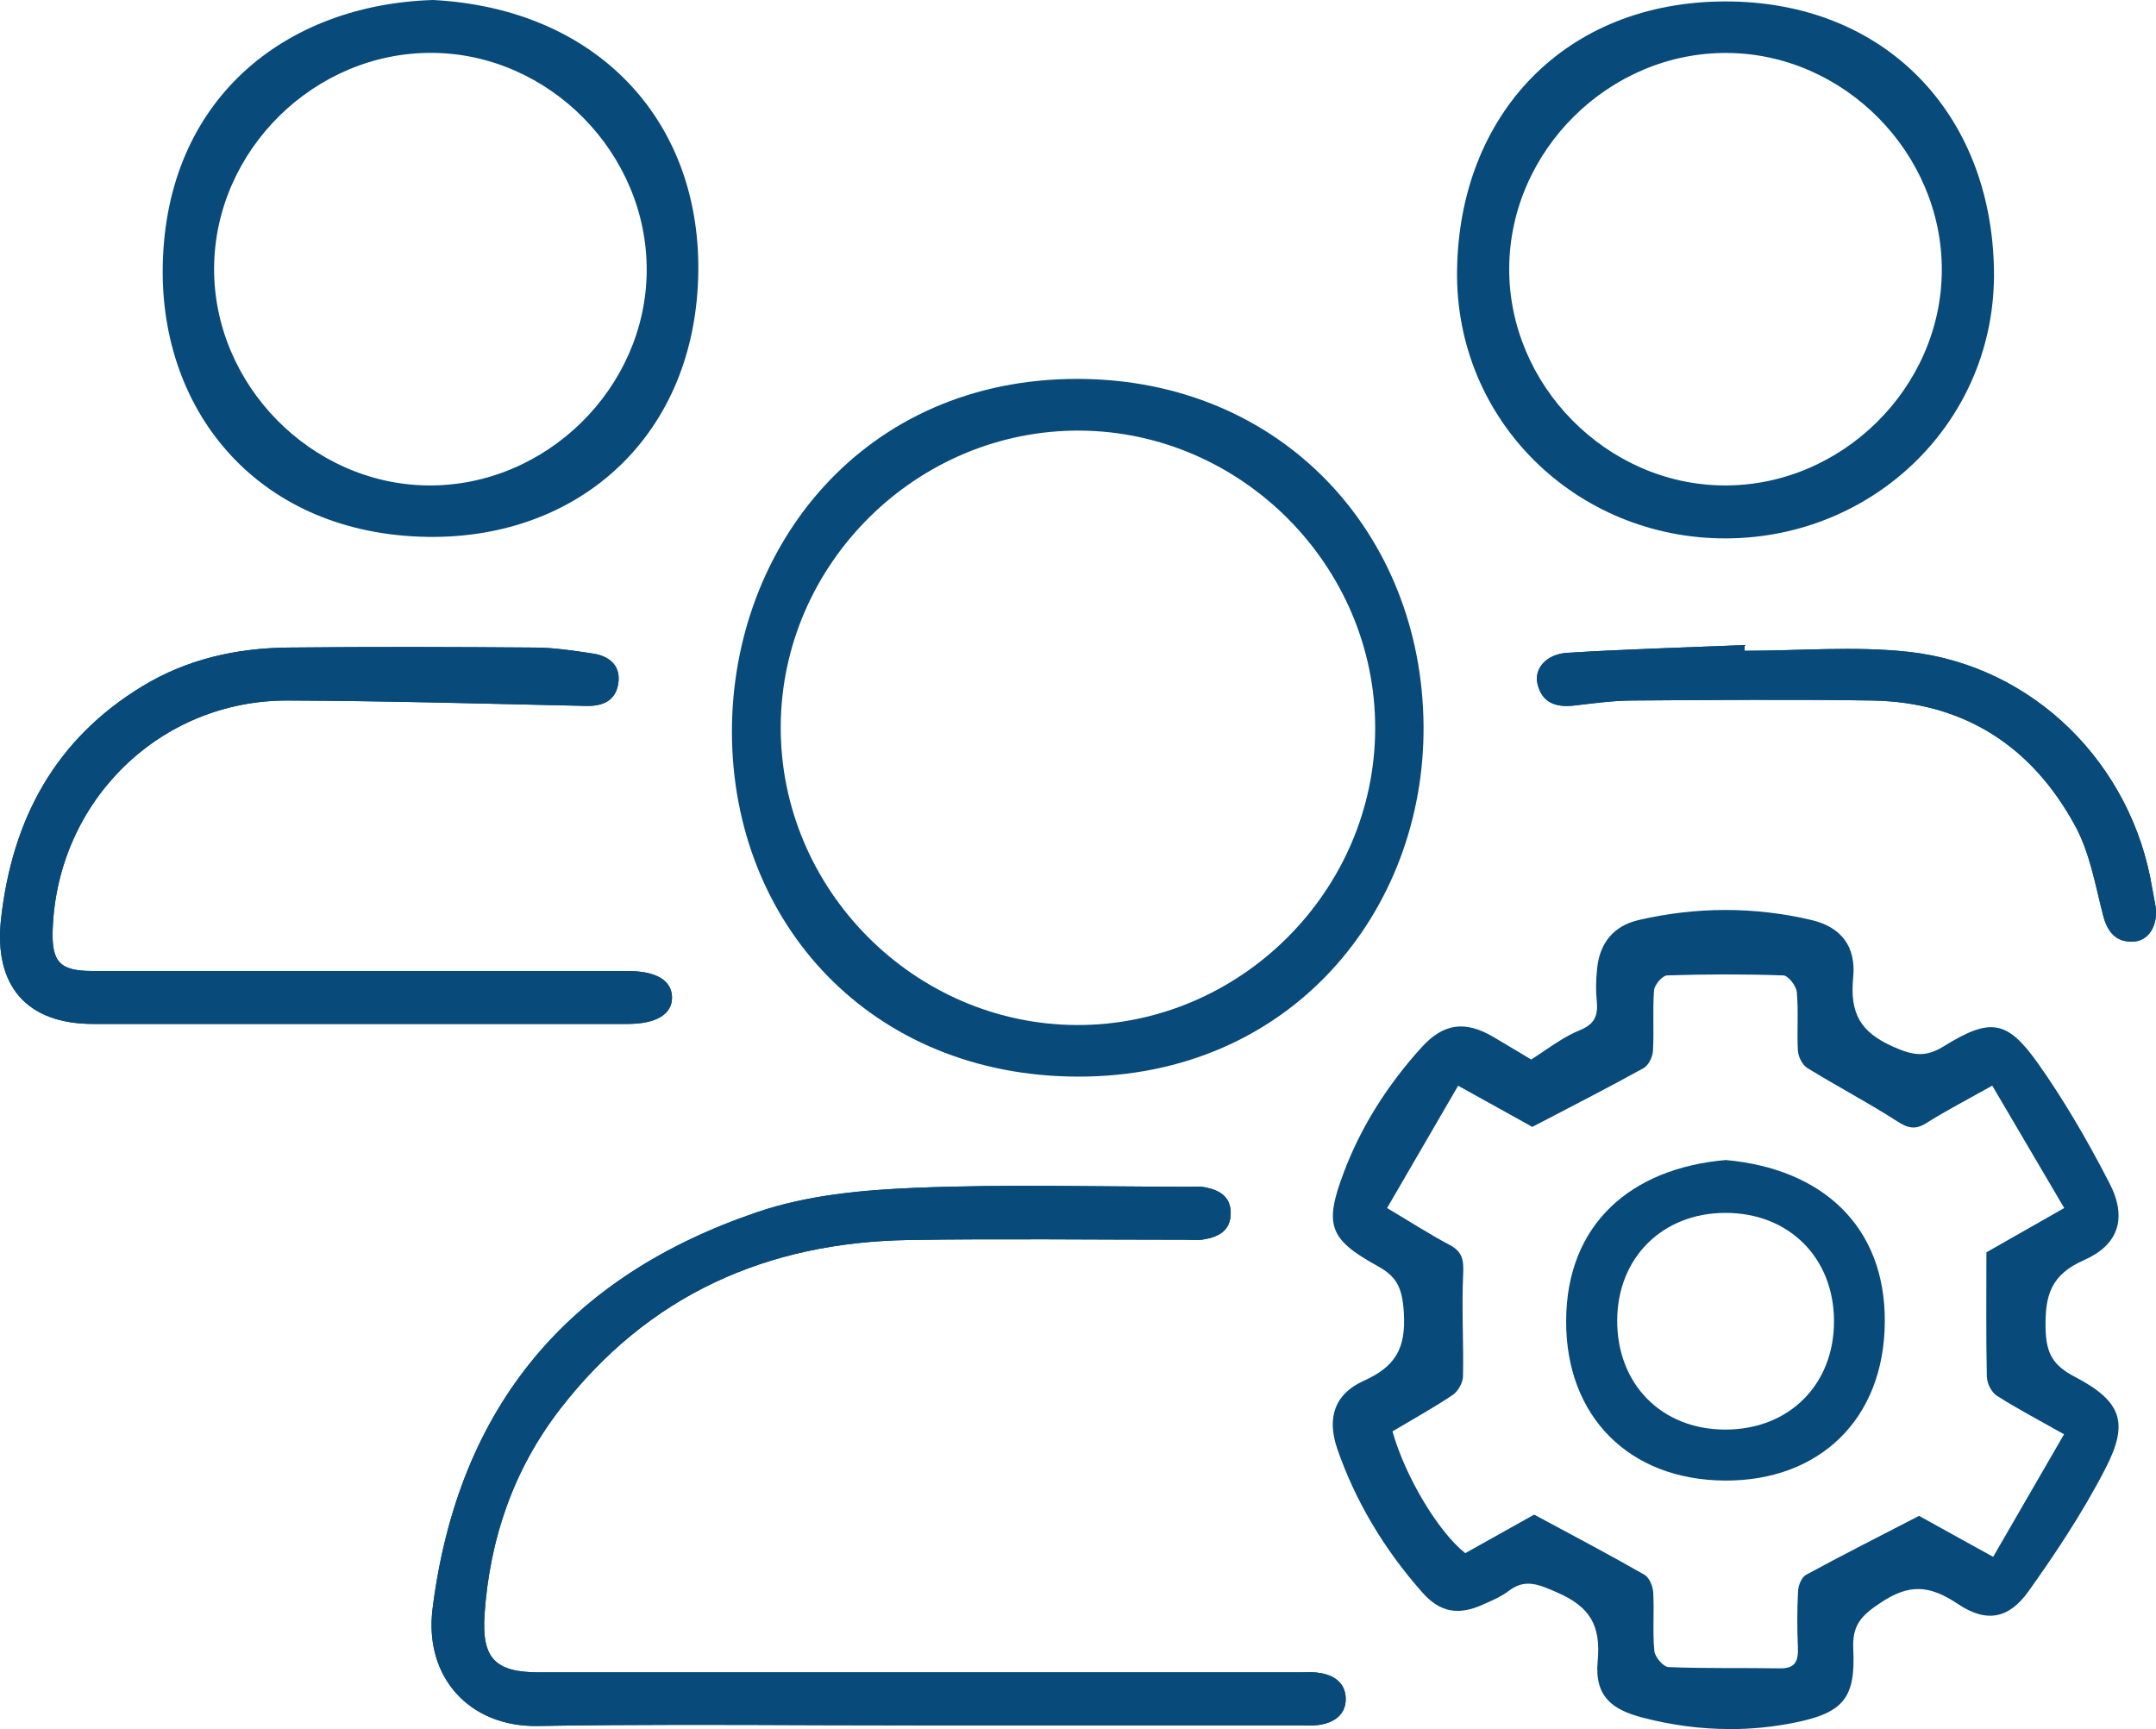<?xml version="1.0" encoding="UTF-8"?><svg xmlns="http://www.w3.org/2000/svg" viewBox="0 0 239.37 191.98"><defs><style>.d{fill:none;}.e{fill:#084a7a;}</style></defs><g id="a"/><g id="b"><g id="c"><g><path class="e" d="M91.34,191.54c3.51,.01,7.03,.02,10.54,.02,14.14,0,28.28,0,42.42,0-14.14,0-28.28,0-42.42,0-3.51,0-7.03-.01-10.54-.02Z"/><path class="e" d="M231.23,139.44c3.6-1.59,4.41-4.27,2.56-7.85-2.35-4.55-4.92-9.03-7.87-13.2-3.3-4.67-4.86-4.86-9.77-1.82-2.23,1.38-3.74,1.17-6.17,.08-3.93-1.76-5.09-4.1-4.69-8.17,.32-3.28-1.26-5.14-4.26-5.85-6.31-1.48-12.67-1.46-18.99,.02-2.57,.6-3.94,2.35-4.2,4.94-.11,1.15-.15,2.34-.04,3.49,.19,1.87-.33,3.01-2.24,3.8-1.89,.78-3.55,2.12-5.54,3.36-1.49-.9-2.98-1.8-4.48-2.68-2.91-1.7-5.06-1.41-7.32,1.07-3.66,4.03-6.58,8.55-8.52,13.66-2.12,5.59-1.73,6.95,3.5,9.84,2.37,1.31,2.99,2.74,3.17,5.54,.27,4.23-1.06,6.44-4.79,8.12-3.04,1.37-3.69,3.8-2.62,6.9,2.03,5.89,5.21,11.11,9.32,15.77,1.85,2.09,3.63,2.41,6.24,1.22,.9-.41,1.86-.79,2.64-1.39,2.08-1.6,3.71-.91,5.97,.08,3.87,1.69,5.14,4,4.75,8.11-.33,3.48,1.19,4.84,4.58,5.73,5.55,1.47,11.13,1.69,16.77,.54,5.03-1.02,6.33-2.39,6.07-7.61-.14-2.88,.95-4.1,3.35-5.68,3.43-2.25,5.9-1.91,9.04,.19,2.91,1.95,5.12,1.58,7.16-1.28,3.11-4.37,6.1-8.88,8.54-13.65,2.48-4.84,1.61-6.9-3.23-9.43-2.52-1.32-3.46-2.75-3.52-5.84-.07-3.97,.78-6.34,4.58-8.01Zm-10.63,13.47c.02,.71,.51,1.69,1.1,2.06,2.22,1.42,4.57,2.65,7.46,4.28-2.64,4.56-5.18,8.95-7.87,13.61-3.29-1.82-6.09-3.37-8.23-4.55-4.44,2.3-8.53,4.36-12.55,6.55-.49,.27-.85,1.17-.88,1.79-.11,2.07-.11,4.16-.02,6.23,.06,1.47-.22,2.39-1.98,2.36-4.13-.07-8.27,.03-12.39-.14-.57-.02-1.51-1.13-1.57-1.8-.2-2.14,0-4.32-.12-6.48-.04-.69-.43-1.66-.97-1.97-3.86-2.21-7.79-4.28-12.25-6.68-2.2,1.23-4.95,2.77-7.65,4.28-2.99-2.36-6.67-8.5-8.08-13.52,2.19-1.31,4.5-2.58,6.68-4.04,.6-.4,1.14-1.37,1.15-2.08,.08-3.79-.16-7.6,.02-11.39,.07-1.53-.09-2.45-1.51-3.2-2.18-1.15-4.27-2.5-6.94-4.09,2.66-4.58,5.21-8.97,7.89-13.58,3.31,1.84,6.12,3.39,8.24,4.57,4.38-2.29,8.4-4.34,12.34-6.52,.55-.3,1.01-1.24,1.05-1.91,.13-2.24-.05-4.5,.12-6.73,.05-.62,.93-1.65,1.46-1.66,4.29-.14,8.59-.15,12.89,0,.55,.02,1.44,1.17,1.5,1.86,.2,2.14,0,4.32,.12,6.48,.04,.67,.48,1.59,1.03,1.93,3.29,2.03,6.73,3.83,9.98,5.92,1.19,.77,2.01,.99,3.25,.21,2.17-1.37,4.46-2.55,7.32-4.16,2.67,4.54,5.27,8.97,7.99,13.59-3.37,1.92-6.16,3.51-8.64,4.92,0,4.82-.05,9.34,.05,13.86Z"/><g><path class="e" d="M146.26,185.71c-.66-.07-1.33-.02-1.99-.02-12.98,0-25.95,0-38.93,0-15.14,0-30.28,0-45.42,0-4.94,0-6.46-1.52-6.12-6.48,.58-8.4,3.23-16.09,8.41-22.79,9.79-12.65,22.94-18.49,38.71-18.74,10.23-.16,20.46-.03,30.69-.03,.67,0,1.34,.08,1.99-.03,1.69-.27,3.07-.98,3.04-2.98-.03-1.87-1.35-2.53-2.93-2.83-.48-.09-.99-.04-1.49-.04-10.23,0-20.47-.3-30.69,.12-5.83,.24-11.9,.81-17.38,2.67-21.03,7.11-33.28,21.59-36.12,44.03-.97,7.65,4.12,13.18,11.67,13.05,10.54-.18,21.08-.13,31.63-.09,3.51,.01,7.03,.02,10.54,.02,14.14,0,28.28,0,42.42,0,.67,0,1.34,.05,1.99-.03,1.76-.2,3.15-1.11,3.13-2.93-.02-1.82-1.41-2.71-3.17-2.89Z"/><path class="e" d="M192.05,191.98c-3.23,0-6.48-.43-9.72-1.28-3.24-.86-5.32-2.25-4.95-6.26,.37-3.96-.84-6.02-4.46-7.61-2.17-.95-3.61-1.58-5.47-.15-.69,.53-1.49,.89-2.27,1.24l-.47,.21c-2.81,1.29-4.85,.89-6.82-1.34-4.28-4.85-7.45-10.21-9.42-15.93-1.21-3.52-.21-6.12,2.89-7.52,3.58-1.61,4.75-3.61,4.5-7.63-.18-2.83-.84-3.99-2.92-5.14-5.4-2.99-5.96-4.55-3.72-10.46,1.87-4.94,4.77-9.59,8.61-13.82,2.42-2.66,4.8-3.01,7.95-1.17,1.05,.62,2.09,1.25,3.14,1.87l1.08,.65c.52-.33,1.02-.67,1.51-1,1.28-.86,2.5-1.68,3.84-2.23,1.61-.66,2.11-1.52,1.93-3.28-.11-1.07-.1-2.24,.04-3.59,.29-2.88,1.87-4.74,4.58-5.38,6.41-1.49,12.88-1.5,19.21-.01,3.37,.79,4.97,3,4.64,6.38-.39,3.98,.8,6.06,4.4,7.67,2.26,1.01,3.62,1.24,5.7-.05,5.17-3.21,7.03-2.87,10.44,1.95,2.65,3.75,5.24,8.08,7.91,13.26,1.02,1.97,1.27,3.72,.75,5.19-.5,1.41-1.69,2.53-3.56,3.36h0c-3.69,1.62-4.35,3.91-4.28,7.55,.05,2.84,.84,4.15,3.25,5.41,5.2,2.72,6.01,5.08,3.44,10.1-2.66,5.2-5.98,10.06-8.58,13.71-2.19,3.08-4.69,3.53-7.85,1.41-3.21-2.15-5.43-2.2-8.49-.19-2.31,1.52-3.25,2.58-3.12,5.24,.26,5.36-1.07,7.03-6.47,8.12-2.41,.49-4.84,.73-7.28,.73Zm-22.38-17.15c1.21,0,2.39,.52,3.66,1.08,4,1.75,5.46,4.25,5.05,8.62-.28,2.99,.78,4.3,4.21,5.2,5.54,1.46,11.1,1.64,16.54,.53,4.9-1,5.91-2.26,5.68-7.1-.15-3.09,1.09-4.49,3.57-6.12,3.38-2.22,6.07-2.17,9.6,.2,2.68,1.8,4.62,1.45,6.48-1.16,2.58-3.62,5.87-8.44,8.5-13.58,2.3-4.5,1.68-6.3-3.01-8.76-2.74-1.43-3.73-3.07-3.79-6.28-.07-3.88,.72-6.65,4.88-8.48h0c1.6-.7,2.61-1.64,3.01-2.77,.42-1.2,.19-2.68-.7-4.39-2.65-5.13-5.21-9.43-7.84-13.14-3.1-4.38-4.37-4.61-9.1-1.68-2.44,1.52-4.15,1.23-6.64,.11-4.02-1.8-5.42-4.23-4.99-8.68,.28-2.9-.98-4.63-3.87-5.31-6.18-1.45-12.5-1.45-18.76,.02-2.29,.53-3.57,2.05-3.82,4.5-.13,1.28-.14,2.39-.04,3.39,.23,2.2-.53,3.49-2.54,4.31-1.25,.51-2.42,1.3-3.66,2.14-.58,.39-1.17,.79-1.8,1.18l-.26,.16-1.61-.97c-1.04-.63-2.08-1.25-3.13-1.87-2.73-1.6-4.61-1.33-6.7,.98-3.76,4.14-6.59,8.68-8.42,13.5-2.06,5.44-1.69,6.48,3.27,9.23,2.67,1.48,3.25,3.16,3.43,5.95,.28,4.42-1.14,6.83-5.08,8.61-2.63,1.18-3.4,3.24-2.35,6.28,1.93,5.6,5.03,10.84,9.22,15.6,1.69,1.91,3.22,2.21,5.65,1.09l.48-.21c.72-.32,1.47-.66,2.07-1.11,1-.77,1.92-1.05,2.82-1.05Z"/><path class="e" d="M74.61,110.71c-.04-1.88-1.79-2.9-5-2.9-19.79,0-39.58,0-59.37,0-3.6,0-4.53-.99-4.39-4.64,.52-14.26,11.92-25.45,26.13-25.39,11.04,.04,22.08,.36,33.12,.6,1.83,.04,3.21-.58,3.53-2.4,.35-2.01-.91-3.13-2.79-3.41-2.13-.32-4.28-.66-6.43-.67-9.15-.07-18.29-.1-27.44,0-5.72,.06-11.22,1.28-16.17,4.3C6.13,82.08,1.37,90.93,.12,101.99c-.84,7.4,2.79,11.7,10.21,11.7,9.81,0,19.62,0,29.43,0s19.96,0,29.93,0c3.17,0,4.96-1.09,4.92-2.98Z"/><path class="e" d="M239.32,100.64c-.1-.66-.25-1.3-.36-1.96-2.25-13.86-13.2-24.8-27.11-26.31-5.99-.65-12.11-.11-18.16-.11v-.64c-6.56,.27-13.12,.46-19.66,.86-2.38,.15-3.74,1.77-3.32,3.49,.51,2.09,2.07,2.59,4.03,2.37,2.14-.24,4.29-.55,6.44-.56,8.89-.06,17.79-.14,26.68,0,10.21,.17,17.75,5.1,22.54,13.92,1.62,2.98,2.23,6.55,3.09,9.9,.48,1.89,1.43,3.03,3.35,2.95,1.76-.08,2.78-1.85,2.48-3.92Z"/><path class="e" d="M119.65,119.54c23.7,.05,38.54-18.44,38.4-38.94-.15-21.36-15.75-38.47-38.35-38.53-23.76-.06-38.44,18.56-38.44,39.2,.04,21.29,15.49,38.22,38.4,38.27Zm.27-71.73c17.96,.13,32.79,15.08,32.76,33.06-.03,18.07-15.04,33-33.12,32.94-18.07-.06-32.98-15.1-32.88-33.18,.09-18.07,15.16-32.94,33.25-32.82Z"/></g><path class="e" d="M146.26,185.71c-.66-.07-1.33-.02-1.99-.02-12.98,0-25.95,0-38.93,0-15.14,0-30.28,0-45.42,0-4.94,0-6.46-1.52-6.12-6.48,.58-8.4,3.23-16.09,8.41-22.79,9.79-12.65,22.94-18.49,38.71-18.74,10.23-.16,20.46-.03,30.69-.03,.67,0,1.34,.08,1.99-.03,1.69-.27,3.07-.98,3.04-2.98-.03-1.87-1.35-2.53-2.93-2.83-.48-.09-.99-.04-1.49-.04-10.23,0-20.47-.3-30.69,.12-5.83,.24-11.9,.81-17.38,2.67-21.03,7.11-33.28,21.59-36.12,44.03-.97,7.65,4.12,13.18,11.67,13.05,10.54-.18,21.08-.13,31.63-.09,3.51,.01,7.03,.02,10.54,.02,14.14,0,28.28,0,42.42,0,.67,0,1.34,.05,1.99-.03,1.76-.2,3.15-1.11,3.13-2.93-.02-1.82-1.41-2.71-3.17-2.89Z"/><path class="e" d="M48.07,0C31.56,.52,18.41,11.09,18.07,29.49c-.31,16.53,10.91,29.87,29.45,30.12,16.87,.23,29.84-11.34,30.01-29.57,.15-16.84-11.37-29.09-29.45-30.04Zm-.49,53.9c-13.01-.09-23.92-11.2-23.81-24.22,.12-13.03,11.17-23.9,24.22-23.81,13,.09,23.9,11.17,23.81,24.22-.09,13.01-11.17,23.9-24.22,23.81Z"/><path class="e" d="M191.55,.16c-17.79,.02-29.55,12.55-29.78,29.88-.22,16.68,13.27,29.77,29.83,29.74,16.58-.04,30.05-13.14,29.78-29.79-.28-17.45-12.16-29.85-29.83-29.83Zm-.14,53.74c-13.02-.07-23.95-11.16-23.85-24.18,.1-13.04,11.13-23.92,24.18-23.84,13.01,.07,23.92,11.14,23.85,24.18-.07,13.01-11.13,23.92-24.18,23.84Z"/><path class="e" d="M74.61,110.71c-.04-1.88-1.79-2.9-5-2.9-19.79,0-39.58,0-59.37,0-3.6,0-4.53-.99-4.39-4.64,.52-14.26,11.92-25.45,26.13-25.39,11.04,.04,22.08,.36,33.12,.6,1.83,.04,3.21-.58,3.53-2.4,.35-2.01-.91-3.13-2.79-3.41-2.13-.32-4.28-.66-6.43-.67-9.15-.07-18.29-.1-27.44,0-5.72,.06-11.22,1.28-16.17,4.3C6.13,82.08,1.37,90.93,.12,101.99c-.84,7.4,2.79,11.7,10.21,11.7,9.81,0,19.62,0,29.43,0s19.96,0,29.93,0c3.17,0,4.96-1.09,4.92-2.98Z"/><path class="e" d="M238.96,98.68c-2.25-13.86-13.2-24.8-27.11-26.31-5.99-.65-12.11-.11-18.16-.11v-.64c-6.56,.27-13.12,.46-19.66,.86-2.38,.15-3.74,1.77-3.32,3.49,.51,2.09,2.07,2.59,4.03,2.37,2.14-.24,4.29-.55,6.44-.56,8.89-.06,17.79-.14,26.68,0,10.21,.17,17.75,5.1,22.54,13.92,1.62,2.98,2.23,6.55,3.09,9.9,.48,1.89,1.43,3.03,3.35,2.95,1.76-.08,2.78-1.85,2.48-3.92-.1-.66-.25-1.3-.36-1.96Z"/><path class="d" d="M191.55,164.39c-10.75-.04-17.7-7.18-17.67-17.72,.03-10.76,7.19-16.97,17.72-17.87,10.69,.95,17.72,7.32,17.67,17.92-.05,10.98-7.38,17.71-17.71,17.67Z"/><path class="e" d="M191.6,128.8c-10.53,.91-17.69,7.12-17.72,17.87-.03,10.54,6.92,17.67,17.67,17.72,10.33,.04,17.66-6.69,17.71-17.67,.05-10.6-6.98-16.97-17.67-17.92Zm-.09,29.93c-7.05-.02-12-5.06-11.96-12.16,.04-6.93,5.02-11.88,11.98-11.9,7.08-.02,12.09,4.98,12.09,12.04,0,7.06-5.02,12.04-12.1,12.02Z"/></g></g></g></svg>